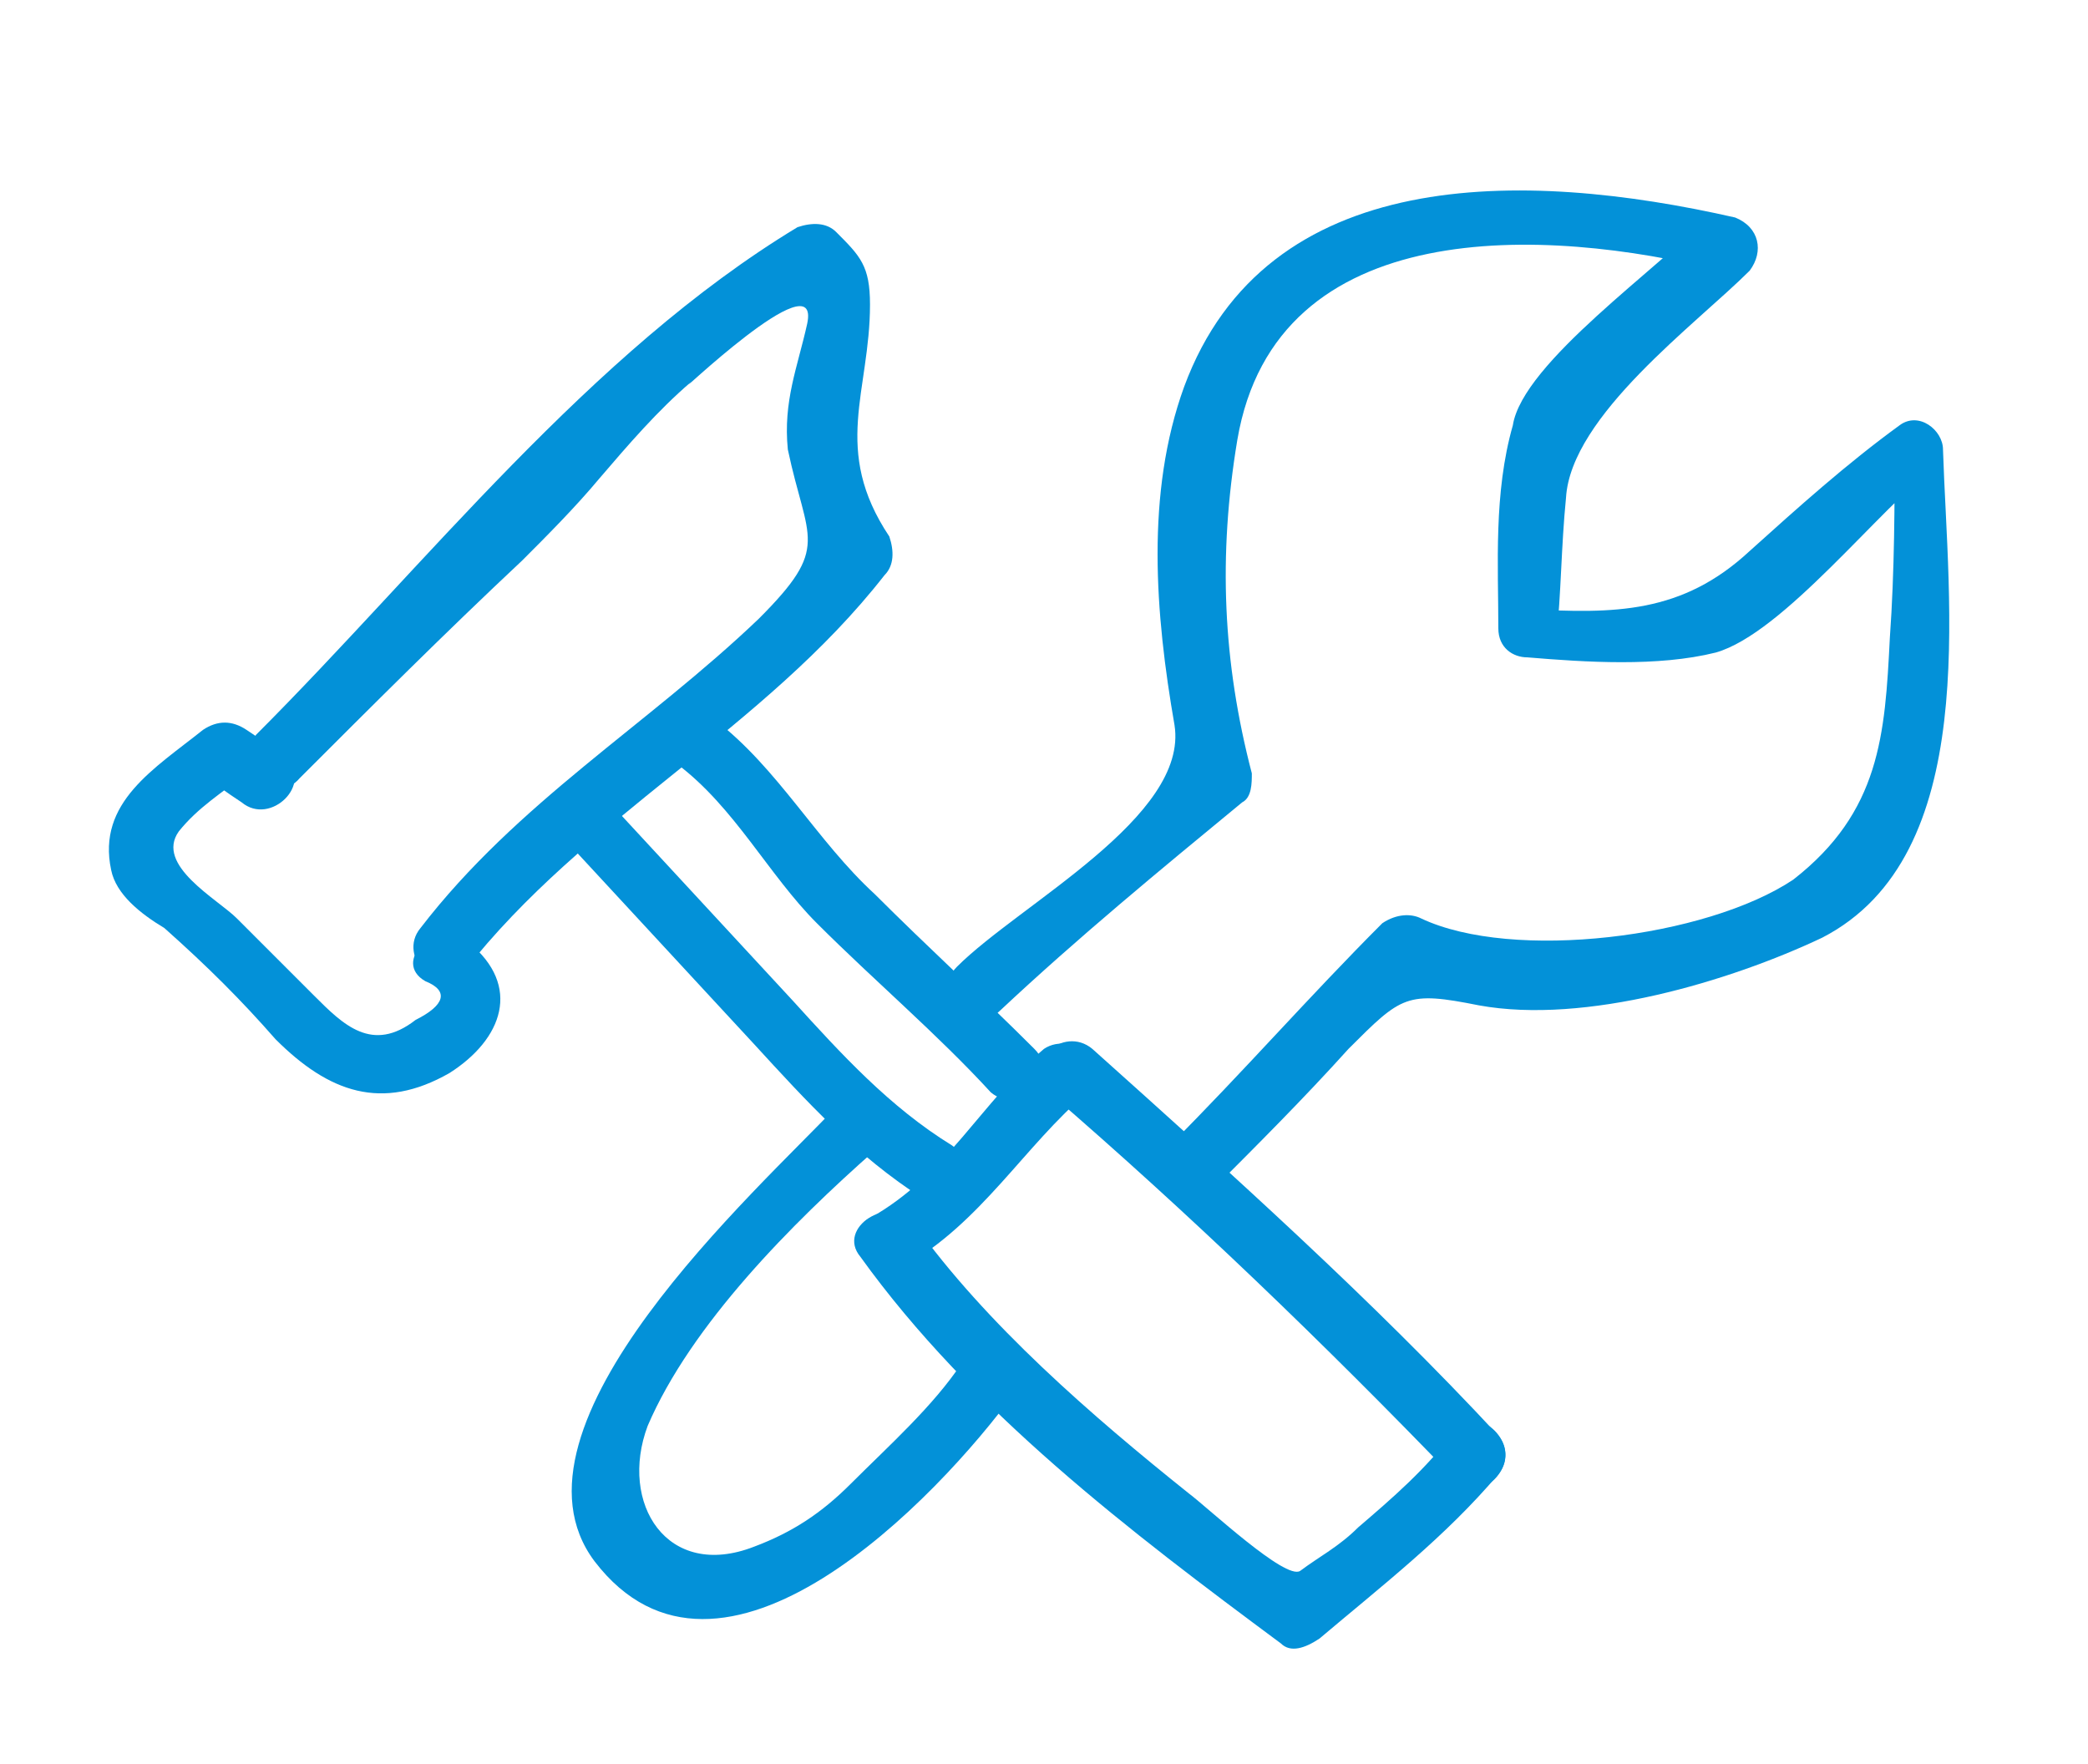 <?xml version="1.0" encoding="utf-8"?>
<!-- Generator: Adobe Illustrator 18.0.0, SVG Export Plug-In . SVG Version: 6.00 Build 0)  -->
<!DOCTYPE svg PUBLIC "-//W3C//DTD SVG 1.1//EN" "http://www.w3.org/Graphics/SVG/1.1/DTD/svg11.dtd">
<svg version="1.1" xmlns="http://www.w3.org/2000/svg" xmlns:xlink="http://www.w3.org/1999/xlink" x="0px" y="0px"
	 viewBox="0 0 43.2 36.5" enable-background="new 0 0 43.2 36.5" xml:space="preserve">
<g id="Layer_1">
	<g id="Layer_2">
	</g>
</g>
<g id="Layer_5" display="none">
</g>
<g id="panel1">
	<g>
		<g>
			<g>
				<g>
					<path fill="#0391D8" d="M8.8,20.3c0.5,0.2,0.4,0.5-0.2,0.8c-0.9,0.7-1.5,0.1-2.1-0.5c-0.5-0.5-1.1-1.1-1.6-1.6
						c-0.4-0.4-1.7-1.1-1.2-1.8c0.4-0.5,0.9-0.8,1.4-1.2c-0.3,0-0.6,0-0.9,0c0.2,0.2,0.5,0.4,0.8,0.6c0.6,0.5,1.5-0.4,0.9-0.9
						c-0.2-0.2-0.5-0.4-0.8-0.6c-0.3-0.2-0.6-0.2-0.9,0c-1,0.8-2.2,1.5-1.9,2.9c0.1,0.5,0.6,0.9,1.1,1.2C4.3,20,5,20.7,5.7,21.5
						c1.1,1.1,2.2,1.5,3.6,0.7c1.1-0.7,1.5-1.8,0.4-2.7C9,19,8.1,19.9,8.8,20.3L8.8,20.3z"/>
				</g>
			</g>
			<g>
				<g>
					<path fill="#0391D8" d="M6.2,16.1c1.5-1.5,3-3,4.6-4.5c0.5-0.5,1.1-1.1,1.6-1.7c0.6-0.7,1.2-1.4,1.9-2
						c-0.5,0.5,2.7-2.6,2.4-1.2c-0.2,0.9-0.5,1.6-0.4,2.6c0.4,1.9,0.9,2-0.6,3.5c-2.3,2.2-5,3.8-7,6.4c-0.5,0.6,0.4,1.5,0.9,0.9
						c2.5-3.2,6.2-5,8.7-8.2c0.2-0.2,0.2-0.5,0.1-0.8c-1.2-1.8-0.4-3-0.4-4.8c0-0.8-0.2-1-0.7-1.5c-0.2-0.2-0.5-0.2-0.8-0.1
						c-4.3,2.6-7.7,7-11.2,10.5C4.8,15.8,5.7,16.7,6.2,16.1L6.2,16.1z"/>
				</g>
			</g>
			<g>
				<g>
					<path fill="#0391D8" d="M14,15.8c1.2,0.9,1.9,2.3,2.9,3.3c1.2,1.2,2.5,2.3,3.6,3.5c0.6,0.5,1.5-0.3,0.9-0.9
						c-1.1-1.1-2.2-2.1-3.3-3.2c-1.2-1.1-2-2.6-3.3-3.6C14.3,14.4,13.4,15.3,14,15.8L14,15.8z"/>
				</g>
			</g>
			<g>
				<g>
					<path fill="#0391D8" d="M11.9,17.6c1.2,1.3,2.5,2.7,3.7,4c1.1,1.2,2.1,2.3,3.5,3.2c0.7,0.4,1.3-0.6,0.6-1.1
						c-1.3-0.8-2.3-1.9-3.3-3c-1.2-1.3-2.5-2.7-3.7-4C12.2,16.2,11.4,17.1,11.9,17.6L11.9,17.6z"/>
				</g>
			</g>
			<g>
				<g>
					<path fill="#0391D8" d="M18.7,26.2c1.6-0.9,2.5-2.5,3.8-3.6c0.6-0.5-0.3-1.3-0.9-0.9c-1.3,1.1-2,2.6-3.6,3.5
						C17.3,25.6,18,26.6,18.7,26.2L18.7,26.2z"/>
				</g>
			</g>
			<g>
				<g>
					<path fill="#0391D8" d="M17.8,26c2.3,3.2,5.6,5.7,8.7,8c0.2,0.2,0.5,0.1,0.8-0.1c1.3-1.1,2.6-2.1,3.7-3.4
						c0.5-0.6-0.4-1.5-0.9-0.9c-0.6,0.8-1.3,1.4-2,2c-0.4,0.4-0.8,0.6-1.2,0.9c-0.3,0.2-1.9-1.3-2.3-1.6c-2-1.6-4.2-3.5-5.7-5.6
						C18.4,24.7,17.3,25.4,17.8,26L17.8,26z"/>
				</g>
			</g>
			<g>
				<g>
					<path fill="#0391D8" d="M21.7,22.6c2.9,2.5,5.7,5.2,8.4,8c0.5,0.6,1.4-0.3,0.9-0.9c-2.6-2.8-5.5-5.4-8.4-8
						C22,21.2,21.1,22,21.7,22.6L21.7,22.6z"/>
				</g>
			</g>
			<g>
				<g>
					<path fill="#0391D8" d="M17.3,22.9c-1.6,1.7-7.1,6.6-5,9.4c2.6,3.4,7.1-1.3,8.7-3.5c0.5-0.6-0.6-1.2-1.1-0.6
						c-0.6,0.9-1.5,1.7-2.3,2.5c-0.6,0.6-1.2,1-2,1.3c-1.8,0.7-2.8-0.9-2.2-2.5c0.9-2.1,3-4.2,4.7-5.7
						C18.7,23.2,17.8,22.3,17.3,22.9L17.3,22.9z"/>
				</g>
			</g>
			<g>
				<g>
					<path fill="#0391D8" d="M20.7,20.9c1.6-1.5,3.3-2.9,5-4.3c0.2-0.1,0.2-0.4,0.2-0.6c-0.6-2.3-0.7-4.5-0.3-6.9
						c0.8-4.7,6.4-4.4,10-3.5c-0.1-0.4-0.2-0.7-0.3-1.1c-0.9,1-3.8,3-4,4.3C30.9,10.2,31,11.7,31,13c0,0.4,0.3,0.6,0.6,0.6
						c1.2,0.1,2.7,0.2,3.9-0.1c1.4-0.4,3.4-3,4.6-3.9c-0.3-0.2-0.6-0.4-0.9-0.5c0,1.3,0,2.7-0.1,4.1c-0.1,2-0.2,3.6-2,5
						c-1.8,1.2-5.8,1.7-7.7,0.8c-0.2-0.1-0.5-0.1-0.8,0.1c-1.5,1.5-2.9,3.1-4.4,4.6c-0.5,0.6,0.3,1.5,0.9,0.9
						c0.9-0.9,1.9-1.9,2.8-2.9c1.1-1.1,1.2-1.2,2.7-0.9c2.2,0.4,5.2-0.5,7.1-1.4c3.3-1.7,2.6-6.9,2.5-10.1c0-0.4-0.5-0.8-0.9-0.5
						c-1.1,0.8-2.1,1.7-3.1,2.6c-1.4,1.3-2.8,1.3-4.6,1.2c0.2,0.2,0.4,0.4,0.6,0.6c0.1-0.9,0.1-1.9,0.2-2.9c0.1-1.7,2.7-3.6,3.8-4.7
						c0.3-0.4,0.2-0.9-0.3-1.1C31.5,3.5,26.2,3.4,24.5,8c-0.8,2.2-0.6,4.7-0.2,7c0.3,1.9-3.2,3.7-4.5,5
						C19.2,20.6,20.1,21.5,20.7,20.9L20.7,20.9z"/>
				</g>
			</g>
		</g>
	</g>
</g>
<g id="Layer_4">
</g>
</svg>
